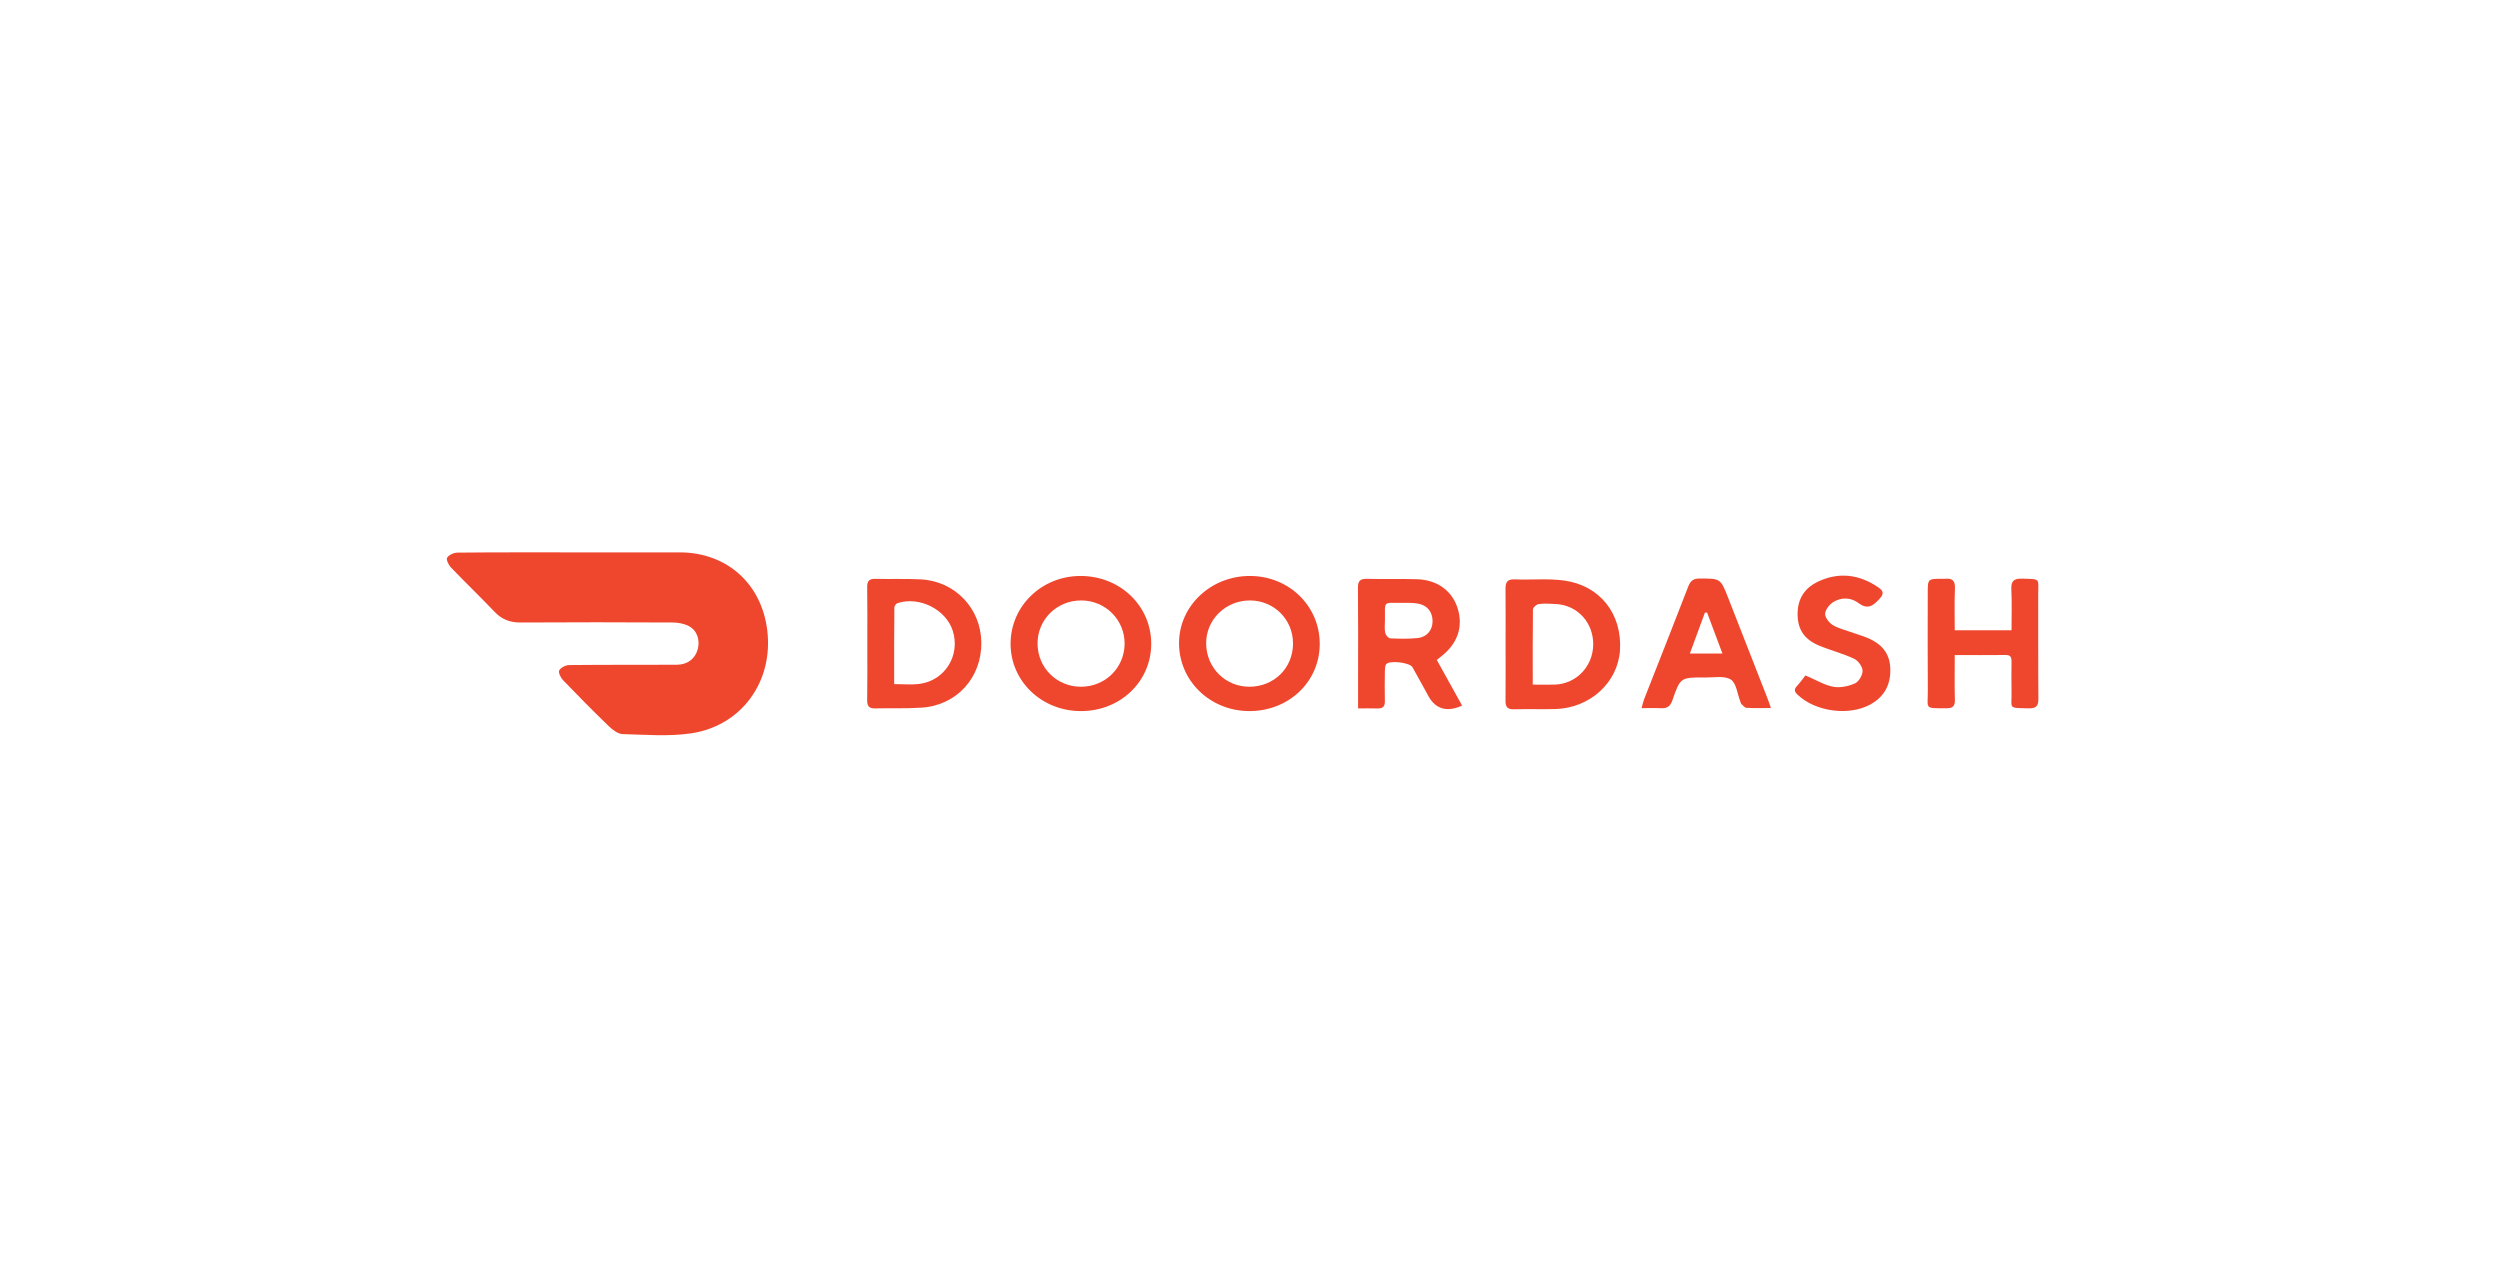 <?xml version="1.0" encoding="UTF-8"?>
<!-- Generator: Adobe Illustrator 23.0.1, SVG Export Plug-In . SVG Version: 6.00 Build 0)  -->
<svg xmlns="http://www.w3.org/2000/svg" xmlns:xlink="http://www.w3.org/1999/xlink" id="Logos" x="0px" y="0px" viewBox="0 0 390 200" style="enable-background:new 0 0 390 200;" xml:space="preserve">
<style type="text/css">
	.st0{display:none;}
	.st1{display:inline;fill:#00B35E;}
	.st2{display:inline;fill:#E43312;}
	.st3{display:inline;}
	.st4{fill:#5A5A5A;}
	.st5{fill:url(#SVGID_1_);}
	.st6{fill:#B9BBBD;}
	.st7{fill:url(#SVGID_2_);}
	.st8{fill-rule:evenodd;clip-rule:evenodd;}
	.st9{fill:#D31317;}
	.st10{fill:#1D1D1B;}
	.st11{fill:#454651;}
	.st12{display:inline;fill:#454651;}
	.st13{fill:#3E434F;}
	.st14{display:inline;fill:#1D1D1B;}
	.st15{display:inline;fill:#44444E;}
	.st16{display:inline;fill:#44444E;stroke:#44444E;stroke-linecap:round;stroke-linejoin:bevel;stroke-miterlimit:10;}
	.st17{fill:#44444E;stroke:#44444E;stroke-linecap:round;stroke-linejoin:bevel;stroke-miterlimit:10;}
	.st18{fill:#44444E;stroke:#44444E;stroke-width:7;stroke-linecap:square;stroke-linejoin:round;stroke-miterlimit:10;}
	.st19{display:inline;fill:none;stroke:#44444E;stroke-width:7;stroke-linecap:round;stroke-linejoin:bevel;stroke-miterlimit:10;}
	.st20{fill:none;stroke:#44444E;stroke-width:7;stroke-linecap:square;stroke-linejoin:round;stroke-miterlimit:10;}
	.st21{fill:none;stroke:#44444E;stroke-width:7;stroke-linecap:round;stroke-linejoin:bevel;stroke-miterlimit:10;}
	.st22{display:inline;fill:none;stroke:#44444E;stroke-width:7;stroke-linecap:square;stroke-linejoin:bevel;stroke-miterlimit:10;}
	.st23{display:inline;fill:none;stroke:#44444E;stroke-width:7;stroke-linecap:square;stroke-linejoin:round;stroke-miterlimit:10;}
	.st24{display:inline;fill:#367DBE;}
	.st25{display:inline;fill:#367DBE;stroke:#1D1D1B;stroke-width:0.25;stroke-miterlimit:10;}
	.st26{display:inline;fill:#2E4497;}
	.st27{display:inline;fill:#F48328;}
	.st28{fill:#FFFFFF;}
	.st29{fill:#444968;}
	.st30{display:inline;fill:#E3201C;}
	.st31{fill:#0677B6;}
	.st32{fill:#686867;}
	.st33{display:inline;fill:#3F4042;}
	.st34{display:inline;fill:#F5B11F;}
	.st35{fill:#E95504;}
	.st36{display:inline;fill:#005E3C;}
	.st37{clip-path:url(#SVGID_4_);fill:#32617E;}
	.st38{clip-path:url(#SVGID_4_);fill:#99BED0;}
	.st39{clip-path:url(#SVGID_6_);fill:url(#SVGID_7_);}
	.st40{fill:#3E424E;}
	.st41{display:inline;fill:#3E424E;}
	.st42{fill:#E7470B;}
	.st43{fill:#3C3A39;}
	.st44{fill:#0080CA;}
	.st45{fill:url(#SVGID_14_);}
	.st46{fill:#575757;}
	.st47{fill:#00B0ED;}
	.st48{fill:url(#SVGID_15_);}
	.st49{fill:#676C71;}
	.st50{clip-path:url(#SVGID_17_);fill:#EF472E;}
	.st51{fill:#EF472E;}
	.st52{clip-path:url(#SVGID_19_);fill:#EF472E;}
	.st53{clip-path:url(#SVGID_21_);fill:#231F20;}
</style>
<g>
	<g>
		<defs>
			<rect id="SVGID_16_" x="69.72" y="86.16" width="248.28" height="28.54"></rect>
		</defs>
		<clipPath id="SVGID_1_">
			<use xlink:href="#SVGID_16_" style="overflow:visible;"></use>
		</clipPath>
		<path style="clip-path:url(#SVGID_1_);fill:#EF472E;" d="M89.41,86.17c5.55,0,11.1-0.01,16.65,0c7.34,0.02,12.77,4.89,13.64,12.22    c0.94,7.92-3.99,14.83-11.87,16.01c-3.5,0.52-7.13,0.21-10.7,0.12c-0.73-0.02-1.56-0.66-2.14-1.22c-2.44-2.35-4.82-4.76-7.16-7.2    c-0.37-0.38-0.76-1.21-0.59-1.52c0.25-0.44,1.01-0.83,1.55-0.83c5.6-0.06,11.2-0.03,16.79-0.05c1.67-0.01,2.85-0.93,3.26-2.39    c0.4-1.44-0.09-2.98-1.4-3.65c-0.75-0.39-1.7-0.55-2.56-0.55c-7.9-0.04-15.81-0.05-23.71,0c-1.62,0.01-2.88-0.48-4.01-1.66    c-2.24-2.35-4.58-4.6-6.83-6.94c-0.36-0.38-0.76-1.24-0.58-1.51c0.28-0.43,1.03-0.78,1.59-0.79    C77.37,86.15,83.39,86.17,89.41,86.17L89.41,86.17z"></path>
	</g>
	<path class="st51" d="M194.99,93.67c-3.82,0-6.88,3.02-6.83,6.76c0.05,3.76,3.02,6.71,6.75,6.7c3.86-0.01,6.81-2.94,6.8-6.76   C201.71,96.63,198.74,93.68,194.99,93.67L194.99,93.67z M205.88,100.48c-0.02,5.88-4.83,10.46-10.99,10.45   c-6.14-0.01-11.01-4.76-10.96-10.68c0.05-5.79,5.01-10.43,11.11-10.4C201.12,89.88,205.9,94.57,205.88,100.48L205.88,100.48z"></path>
	<path class="st51" d="M168.61,107.13c3.82,0.01,6.83-2.97,6.83-6.76c-0.01-3.7-3-6.68-6.74-6.7c-3.83-0.02-6.87,2.99-6.84,6.75   C161.88,104.17,164.85,107.12,168.61,107.13L168.61,107.13z M168.64,110.93c-6.12,0.01-10.98-4.63-10.99-10.48   c-0.01-5.88,4.83-10.59,10.89-10.6c6.18-0.01,11.05,4.65,11.05,10.58C179.59,106.31,174.78,110.93,168.64,110.93L168.64,110.93z"></path>
	<path class="st51" d="M239.11,106.8c1.26,0,2.33,0.02,3.39,0c3.35-0.08,5.98-2.79,6.04-6.19c0.06-3.45-2.42-6.2-5.8-6.38   c-0.89-0.05-1.79-0.11-2.67,0c-0.35,0.04-0.92,0.52-0.93,0.81C239.09,98.88,239.11,102.72,239.11,106.8L239.11,106.8z    M234.87,100.45c0-2.87,0.02-5.74-0.01-8.6c-0.01-1.05,0.3-1.52,1.46-1.47c2.58,0.11,5.2-0.17,7.74,0.19   c5.58,0.79,9,5.24,8.66,10.84c-0.31,5.04-4.66,9.04-10.05,9.2c-2.16,0.06-4.33-0.02-6.49,0.04c-0.99,0.03-1.33-0.35-1.32-1.31   C234.89,106.38,234.87,103.42,234.87,100.45C234.87,100.45,234.87,100.45,234.87,100.45L234.87,100.45z"></path>
	<path class="st51" d="M139.49,106.72c1.45,0,2.67,0.12,3.87-0.02c4.02-0.48,6.5-4.44,5.27-8.3c-1.06-3.32-5.19-5.41-8.59-4.32   c-0.23,0.07-0.52,0.44-0.52,0.67C139.48,98.68,139.49,102.61,139.49,106.72L139.49,106.72z M135.3,100.37   c0-2.92,0.03-5.83-0.02-8.75c-0.02-0.98,0.32-1.35,1.3-1.32c2.35,0.06,4.71-0.04,7.05,0.08c5.36,0.27,9.4,4.53,9.46,9.85   c0.06,5.46-3.81,9.78-9.26,10.16c-2.43,0.17-4.89,0.06-7.33,0.12c-0.91,0.02-1.23-0.35-1.22-1.25   C135.33,106.3,135.3,103.34,135.3,100.37L135.3,100.37z"></path>
	<g>
		<defs>
			<rect id="SVGID_18_" x="69.72" y="86.16" width="248.28" height="28.54"></rect>
		</defs>
		<clipPath id="SVGID_2_">
			<use xlink:href="#SVGID_18_" style="overflow:visible;"></use>
		</clipPath>
		<path style="clip-path:url(#SVGID_2_);fill:#EF472E;" d="M216.05,96.74c0,0.66-0.09,1.34,0.04,1.97c0.07,0.34,0.49,0.86,0.78,0.87    c1.41,0.07,2.83,0.1,4.23-0.04c1.51-0.15,2.39-1.25,2.38-2.66c-0.01-1.44-0.85-2.49-2.34-2.73c-0.78-0.13-1.59-0.11-2.39-0.1    C215.67,94.07,216.08,93.63,216.05,96.74L216.05,96.74z M211.86,110.51c0-1.86,0-3.5,0-5.14c0-4.56,0.03-9.12-0.02-13.67    c-0.01-1.04,0.31-1.42,1.36-1.4c2.63,0.06,5.26-0.02,7.89,0.06c3.13,0.1,5.45,1.82,6.3,4.53c0.9,2.87,0,5.51-2.53,7.48    c-0.22,0.17-0.43,0.35-0.72,0.58c1.33,2.4,2.64,4.76,3.95,7.12c-2.33,1.08-4.13,0.55-5.23-1.43c-0.84-1.52-1.66-3.05-2.52-4.56    c-0.42-0.74-3.61-1.11-4.1-0.46c-0.19,0.26-0.19,0.7-0.2,1.07c-0.02,1.55-0.04,3.1,0,4.65c0.03,0.85-0.3,1.2-1.14,1.18    C213.95,110.49,212.97,110.51,211.86,110.51L211.86,110.51z"></path>
		<path style="clip-path:url(#SVGID_2_);fill:#EF472E;" d="M304.94,102.19c0,2.47-0.04,4.72,0.02,6.97    c0.03,0.98-0.31,1.33-1.28,1.33c-3.57-0.02-2.92,0.2-2.94-2.77c-0.04-5.08-0.01-10.16-0.01-15.24c0-2.19,0.01-2.19,2.27-2.19    c0.14,0,0.28,0.01,0.42,0c1.12-0.12,1.61,0.28,1.55,1.5c-0.09,2.15-0.03,4.31-0.03,6.53c2.99,0,5.83,0,8.86,0    c0-2.16,0.07-4.26-0.03-6.35c-0.06-1.29,0.34-1.74,1.65-1.7c3.01,0.08,2.53-0.08,2.54,2.47c0.02,5.41-0.02,10.82,0.03,16.23    c0.01,1.16-0.33,1.56-1.51,1.53c-3.34-0.08-2.62,0.13-2.68-2.59c-0.03-1.55-0.02-3.11,0-4.66c0.01-0.65-0.1-1.08-0.9-1.07    C310.33,102.21,307.75,102.19,304.94,102.19L304.94,102.19z"></path>
	</g>
	<path class="st51" d="M268.7,101.95c-0.86-2.3-1.63-4.35-2.4-6.4c-0.11,0.01-0.22,0.02-0.34,0.03c-0.76,2.08-1.52,4.15-2.34,6.37   C265.4,101.95,266.93,101.95,268.7,101.95L268.7,101.95z M276.26,110.45c-1.42,0-2.63,0.04-3.83-0.03   c-0.28-0.02-0.54-0.39-0.79-0.62c-0.09-0.09-0.11-0.25-0.16-0.39c-0.46-1.18-0.61-2.85-1.47-3.4c-1-0.63-2.62-0.31-3.98-0.32   c-3.85-0.03-3.9-0.03-5.13,3.54c-0.35,1.01-0.88,1.31-1.84,1.25c-0.92-0.05-1.85-0.01-2.98-0.01c0.18-0.64,0.27-1.04,0.41-1.42   c2.3-5.86,4.63-11.71,6.89-17.59c0.35-0.9,0.83-1.21,1.76-1.21c3.26,0,3.26-0.03,4.46,3.03c2.02,5.16,4.05,10.33,6.06,15.49   C275.86,109.24,276.01,109.73,276.26,110.45L276.26,110.45z"></path>
	<path class="st51" d="M281.65,105.37c1.78,0.76,3.02,1.53,4.36,1.77c1.07,0.19,2.35-0.08,3.36-0.53c0.61-0.27,1.21-1.31,1.19-1.99   c-0.02-0.66-0.71-1.58-1.35-1.87c-1.78-0.83-3.72-1.31-5.53-2.08c-2.41-1.03-3.4-2.77-3.24-5.37c0.13-2.12,1.26-3.66,3.11-4.54   c3.29-1.57,6.47-1.18,9.47,0.87c0.79,0.54,0.92,0.99,0.2,1.77c-1.01,1.1-1.83,1.78-3.35,0.64c-1.12-0.84-2.63-0.9-3.88-0.12   c-0.59,0.37-1.22,1.16-1.27,1.8c-0.04,0.56,0.57,1.38,1.12,1.74c0.8,0.53,1.81,0.75,2.73,1.09c0.97,0.35,1.97,0.62,2.92,1.03   c1.99,0.87,3.28,2.28,3.39,4.59c0.12,2.49-0.82,4.4-2.97,5.65c-3.32,1.93-8.65,1.24-11.46-1.42c-0.51-0.48-0.65-0.83-0.12-1.39   C280.86,106.44,281.32,105.78,281.65,105.37L281.65,105.37z"></path>
</g>
</svg>
